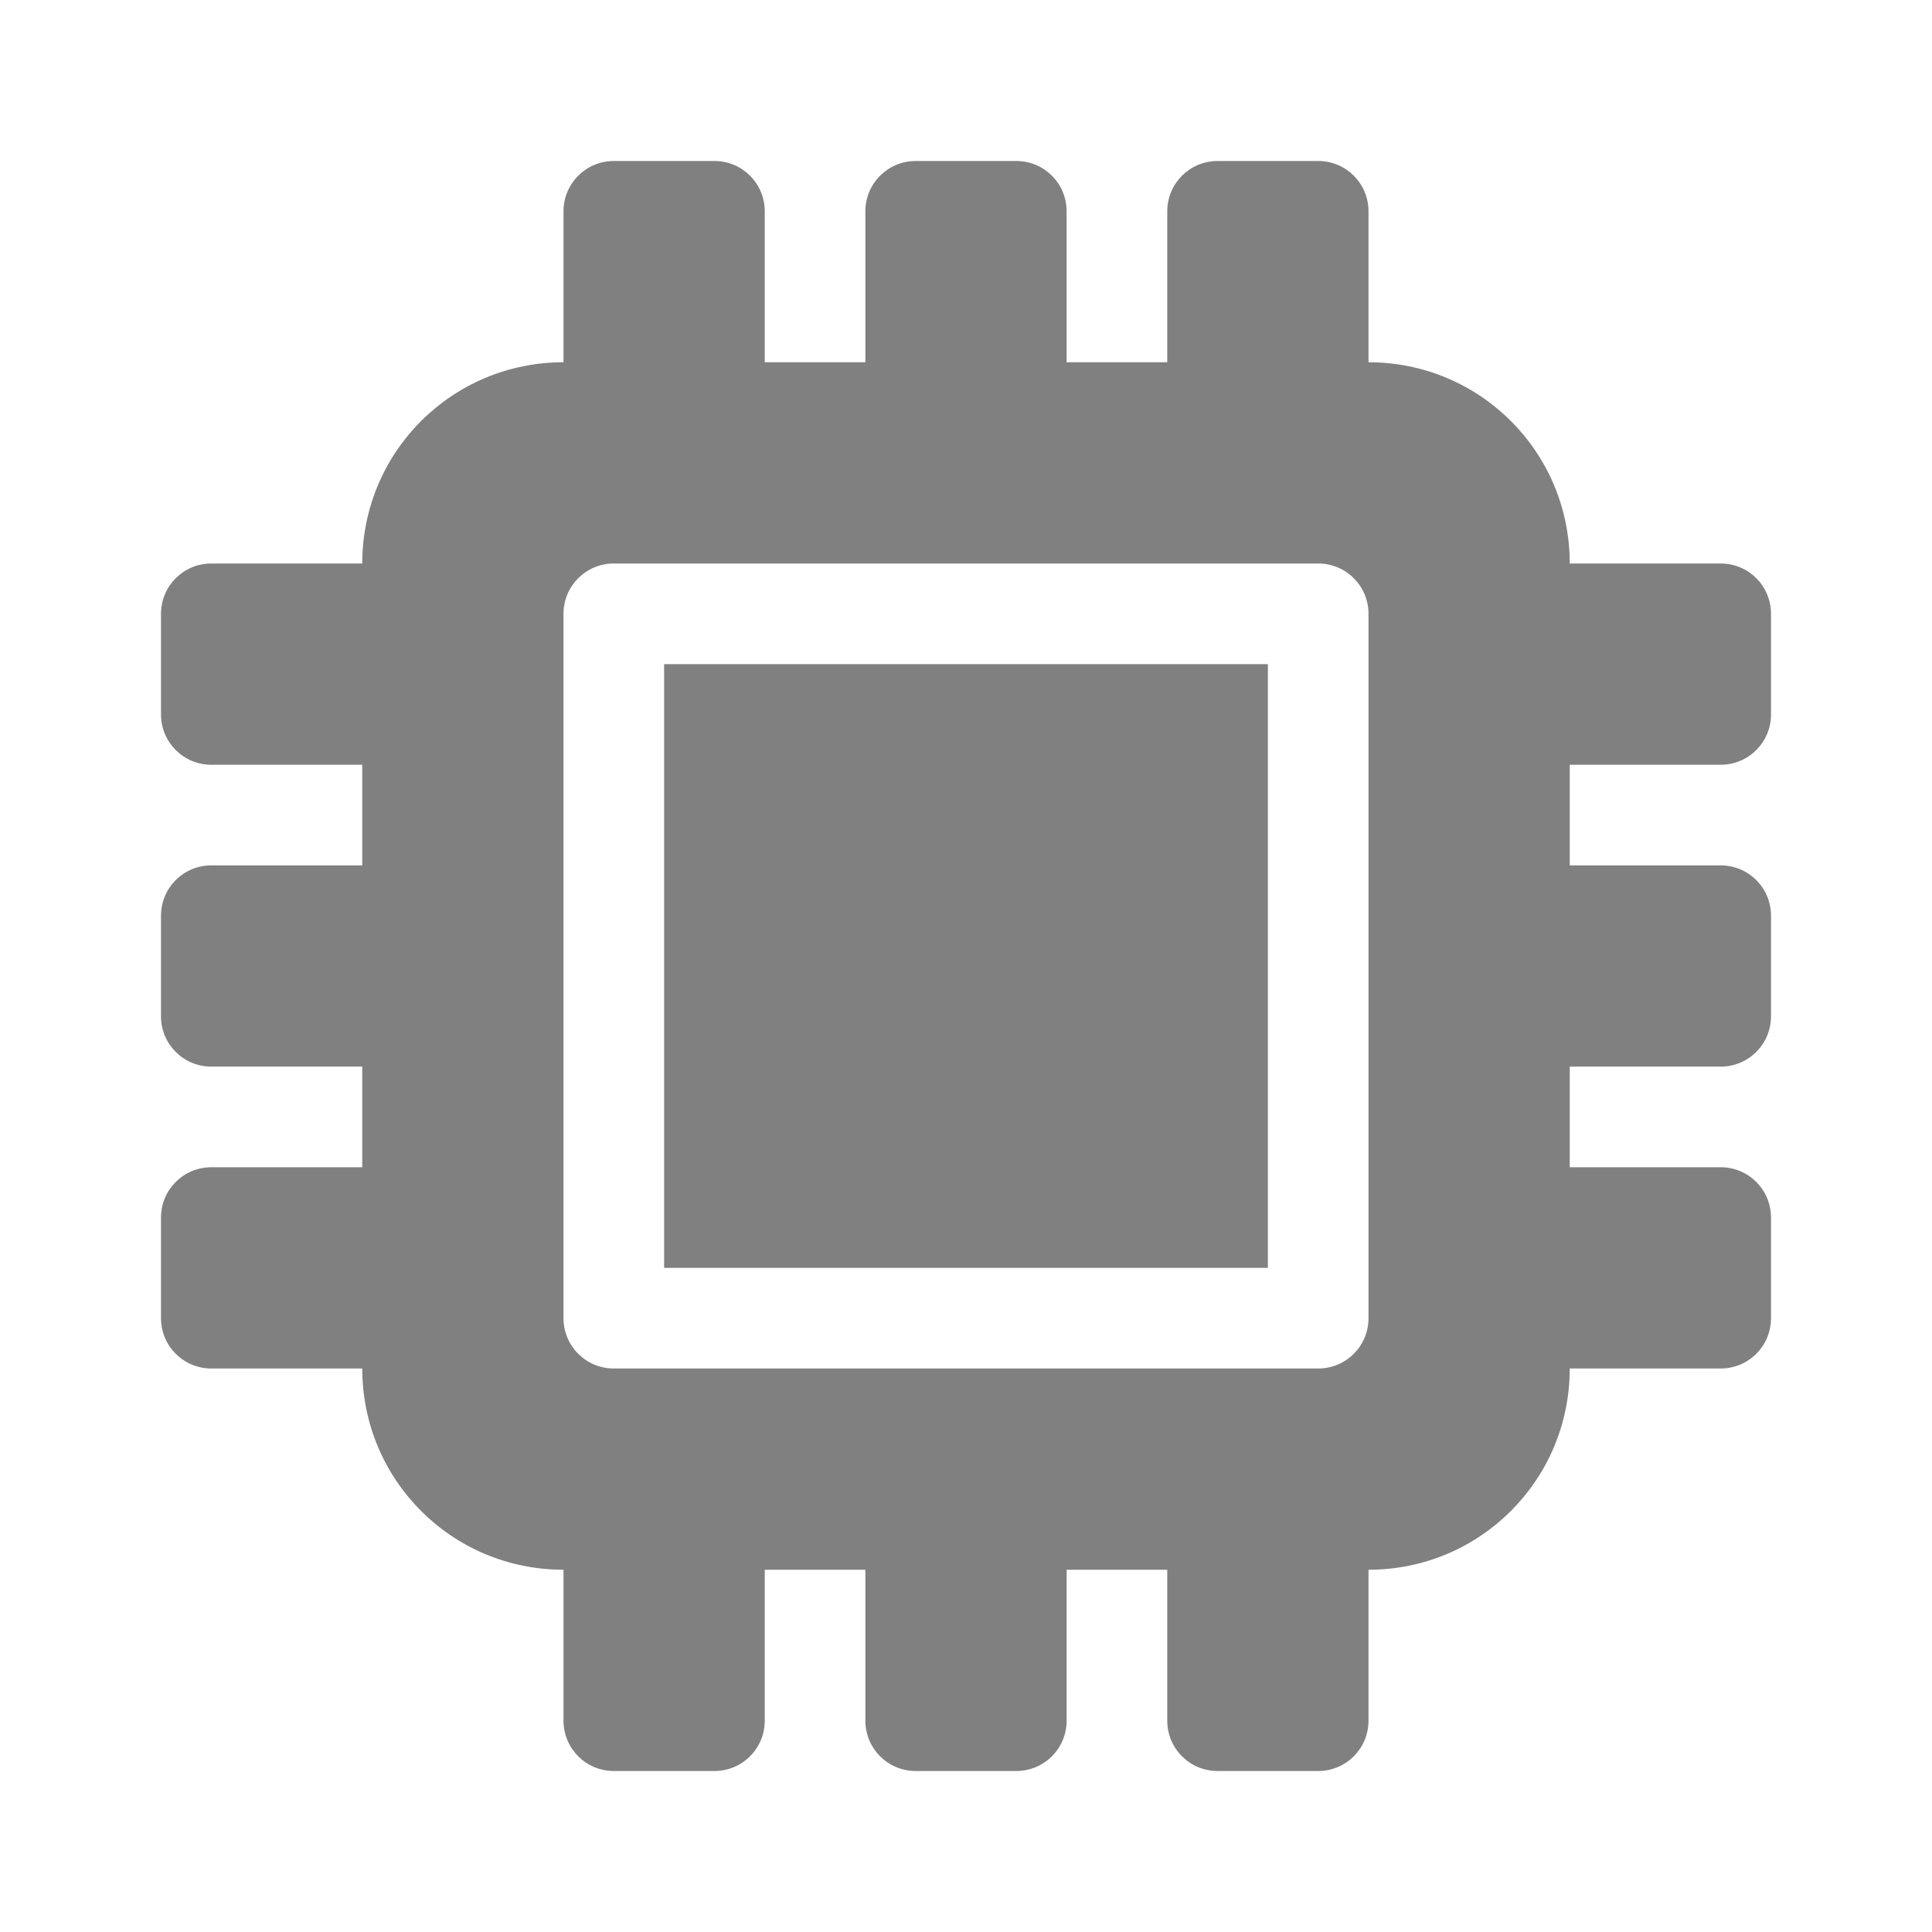 <?xml version="1.0" encoding="UTF-8" standalone="no"?>
<svg
   height="24"
   width="24"
   version="1.1"
   id="svg4"
   sodipodi:docname="chip-filled.svg"
   inkscape:version="1.1 (ce6663b3b7, 2021-05-25)"
   xmlns:inkscape="http://www.inkscape.org/namespaces/inkscape"
   xmlns:sodipodi="http://sodipodi.sourceforge.net/DTD/sodipodi-0.dtd"
   xmlns="http://www.w3.org/2000/svg"
   xmlns:svg="http://www.w3.org/2000/svg"
   xmlns:rdf="http://www.w3.org/1999/02/22-rdf-syntax-ns#"
   xmlns:cc="http://creativecommons.org/ns#"
   xmlns:dc="http://purl.org/dc/elements/1.1/">
  <path
     id="rect5102"
     style="fill:#808080;fill-opacity:1;stroke:none;stroke-width:8;stroke-linecap:round;stroke-linejoin:round;stroke-miterlimit:4;stroke-dasharray:none;stroke-dashoffset:0;stroke-opacity:1"
     d="M 7.625 2 C 7.279 2 7 2.279 7 2.625 L 7 4.5 C 5.615 4.5 4.5 5.615 4.5 7 L 2.625 7 C 2.279 7 2 7.279 2 7.625 L 2 8.875 C 2 9.221 2.279 9.5 2.625 9.5 L 4.5 9.5 L 4.5 10.75 L 2.625 10.75 C 2.279 10.75 2 11.029 2 11.375 L 2 12.625 C 2 12.971 2.279 13.25 2.625 13.25 L 4.5 13.25 L 4.5 14.5 L 2.625 14.5 C 2.279 14.5 2 14.779 2 15.125 L 2 16.375 C 2 16.721 2.279 17 2.625 17 L 4.5 17 C 4.5 18.385 5.615 19.5 7 19.5 L 7 21.375 C 7 21.721 7.279 22 7.625 22 L 8.875 22 C 9.221 22 9.5 21.721 9.5 21.375 L 9.5 19.5 L 10.75 19.5 L 10.75 21.375 C 10.75 21.721 11.029 22 11.375 22 L 12.625 22 C 12.971 22 13.25 21.721 13.25 21.375 L 13.25 19.5 L 14.5 19.5 L 14.5 21.375 C 14.5 21.721 14.779 22 15.125 22 L 16.375 22 C 16.721 22 17 21.721 17 21.375 L 17 19.5 C 18.385 19.5 19.5 18.385 19.5 17 L 21.375 17 C 21.721 17 22 16.721 22 16.375 L 22 15.125 C 22 14.779 21.721 14.5 21.375 14.5 L 19.5 14.5 L 19.5 13.25 L 21.375 13.25 C 21.721 13.25 22 12.971 22 12.625 L 22 11.375 C 22 11.029 21.721 10.75 21.375 10.75 L 19.5 10.75 L 19.5 9.5 L 21.375 9.5 C 21.721 9.5 22 9.221 22 8.875 L 22 7.625 C 22 7.279 21.721 7 21.375 7 L 19.5 7 C 19.5 5.615 18.385 4.5 17 4.5 L 17 2.625 C 17 2.279 16.721 2 16.375 2 L 15.125 2 C 14.779 2 14.5 2.279 14.5 2.625 L 14.5 4.5 L 13.25 4.5 L 13.25 2.625 C 13.25 2.279 12.971 2 12.625 2 L 11.375 2 C 11.029 2 10.75 2.279 10.75 2.625 L 10.75 4.5 L 9.5 4.5 L 9.5 2.625 C 9.5 2.279 9.221 2 8.875 2 L 7.625 2 z M 7.625 7 L 16.375 7 C 16.721 7 17 7.279 17 7.625 L 17 16.375 C 17 16.721 16.721 17 16.375 17 L 7.625 17 C 7.279 17 7 16.721 7 16.375 L 7 7.625 C 7 7.279 7.279 7 7.625 7 z M 8.25 8.25 L 8.25 15.75 L 15.75 15.75 L 15.75 8.25 L 8.25 8.25 z " />
  <defs
     id="defs8" />
  <sodipodi:namedview
     pagecolor="#ffffff"
     bordercolor="#666666"
     borderopacity="1"
     objecttolerance="10"
     gridtolerance="10"
     guidetolerance="10"
     inkscape:pageopacity="0"
     inkscape:pageshadow="2"
     inkscape:window-width="1920"
     inkscape:window-height="1016"
     id="namedview6"
     showgrid="true"
     inkscape:zoom="15.25"
     inkscape:cx="6"
     inkscape:cy="8.2295081"
     inkscape:window-x="0"
     inkscape:window-y="27"
     inkscape:window-maximized="1"
     inkscape:current-layer="svg4"
     inkscape:document-rotation="0"
     inkscape:pagecheckerboard="0"
     width="24px">
    <inkscape:grid
       type="xygrid"
       id="grid886" />
  </sodipodi:namedview>
</svg>
